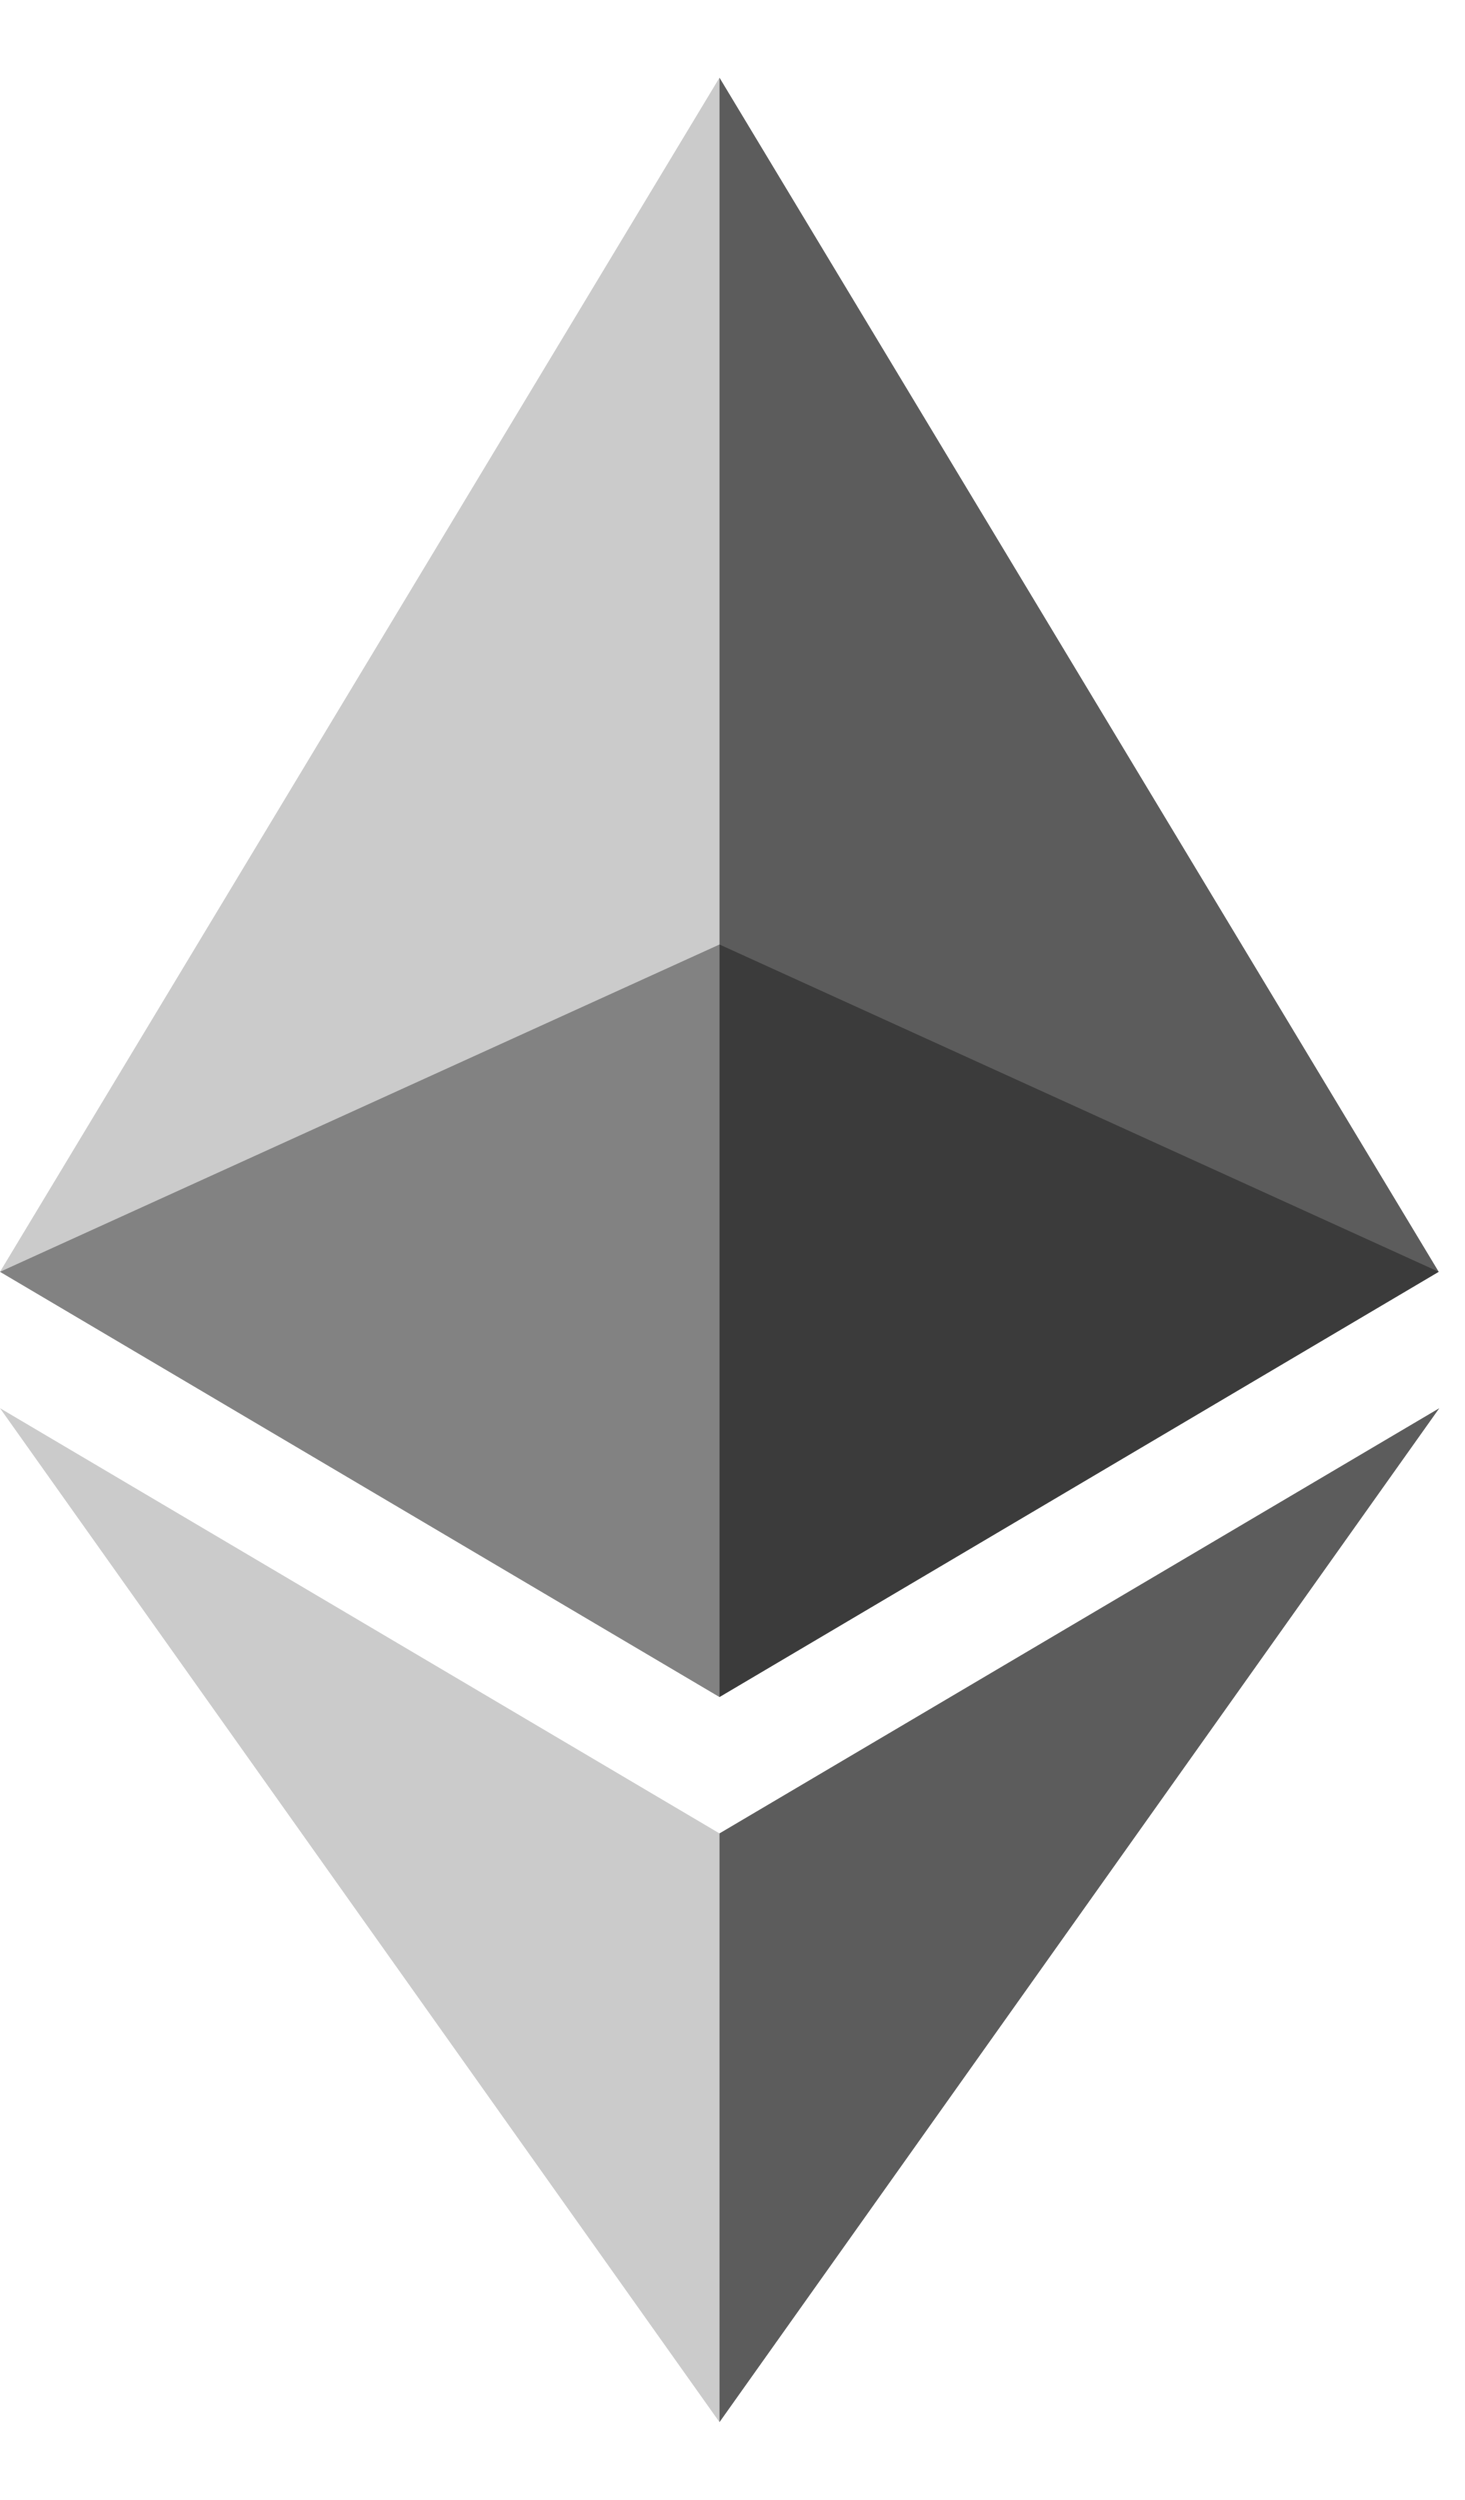 <svg width="17" height="29" viewBox="0 0 17 29" fill="none" xmlns="http://www.w3.org/2000/svg">
<g opacity="0.6">
<path opacity="0.6" d="M8.349 10.957L0 14.754L8.349 19.687L16.695 14.754L8.349 10.957Z" fill="#010101"/>
</g>
<g opacity="0.45">
<path opacity="0.45" d="M0 14.754L8.349 19.687V0.901L0 14.754Z" fill="#010101"/>
</g>
<g opacity="0.8">
<path opacity="0.8" d="M8.349 0.901V19.687L16.695 14.754L8.349 0.901Z" fill="#010101"/>
</g>
<g opacity="0.45">
<path opacity="0.45" d="M0 16.336L8.349 28.099V21.269L0 16.336Z" fill="#010101"/>
</g>
<g opacity="0.8">
<path opacity="0.8" d="M8.349 21.269V28.099L16.702 16.336L8.349 21.269Z" fill="#010101"/>
</g>
</svg>
